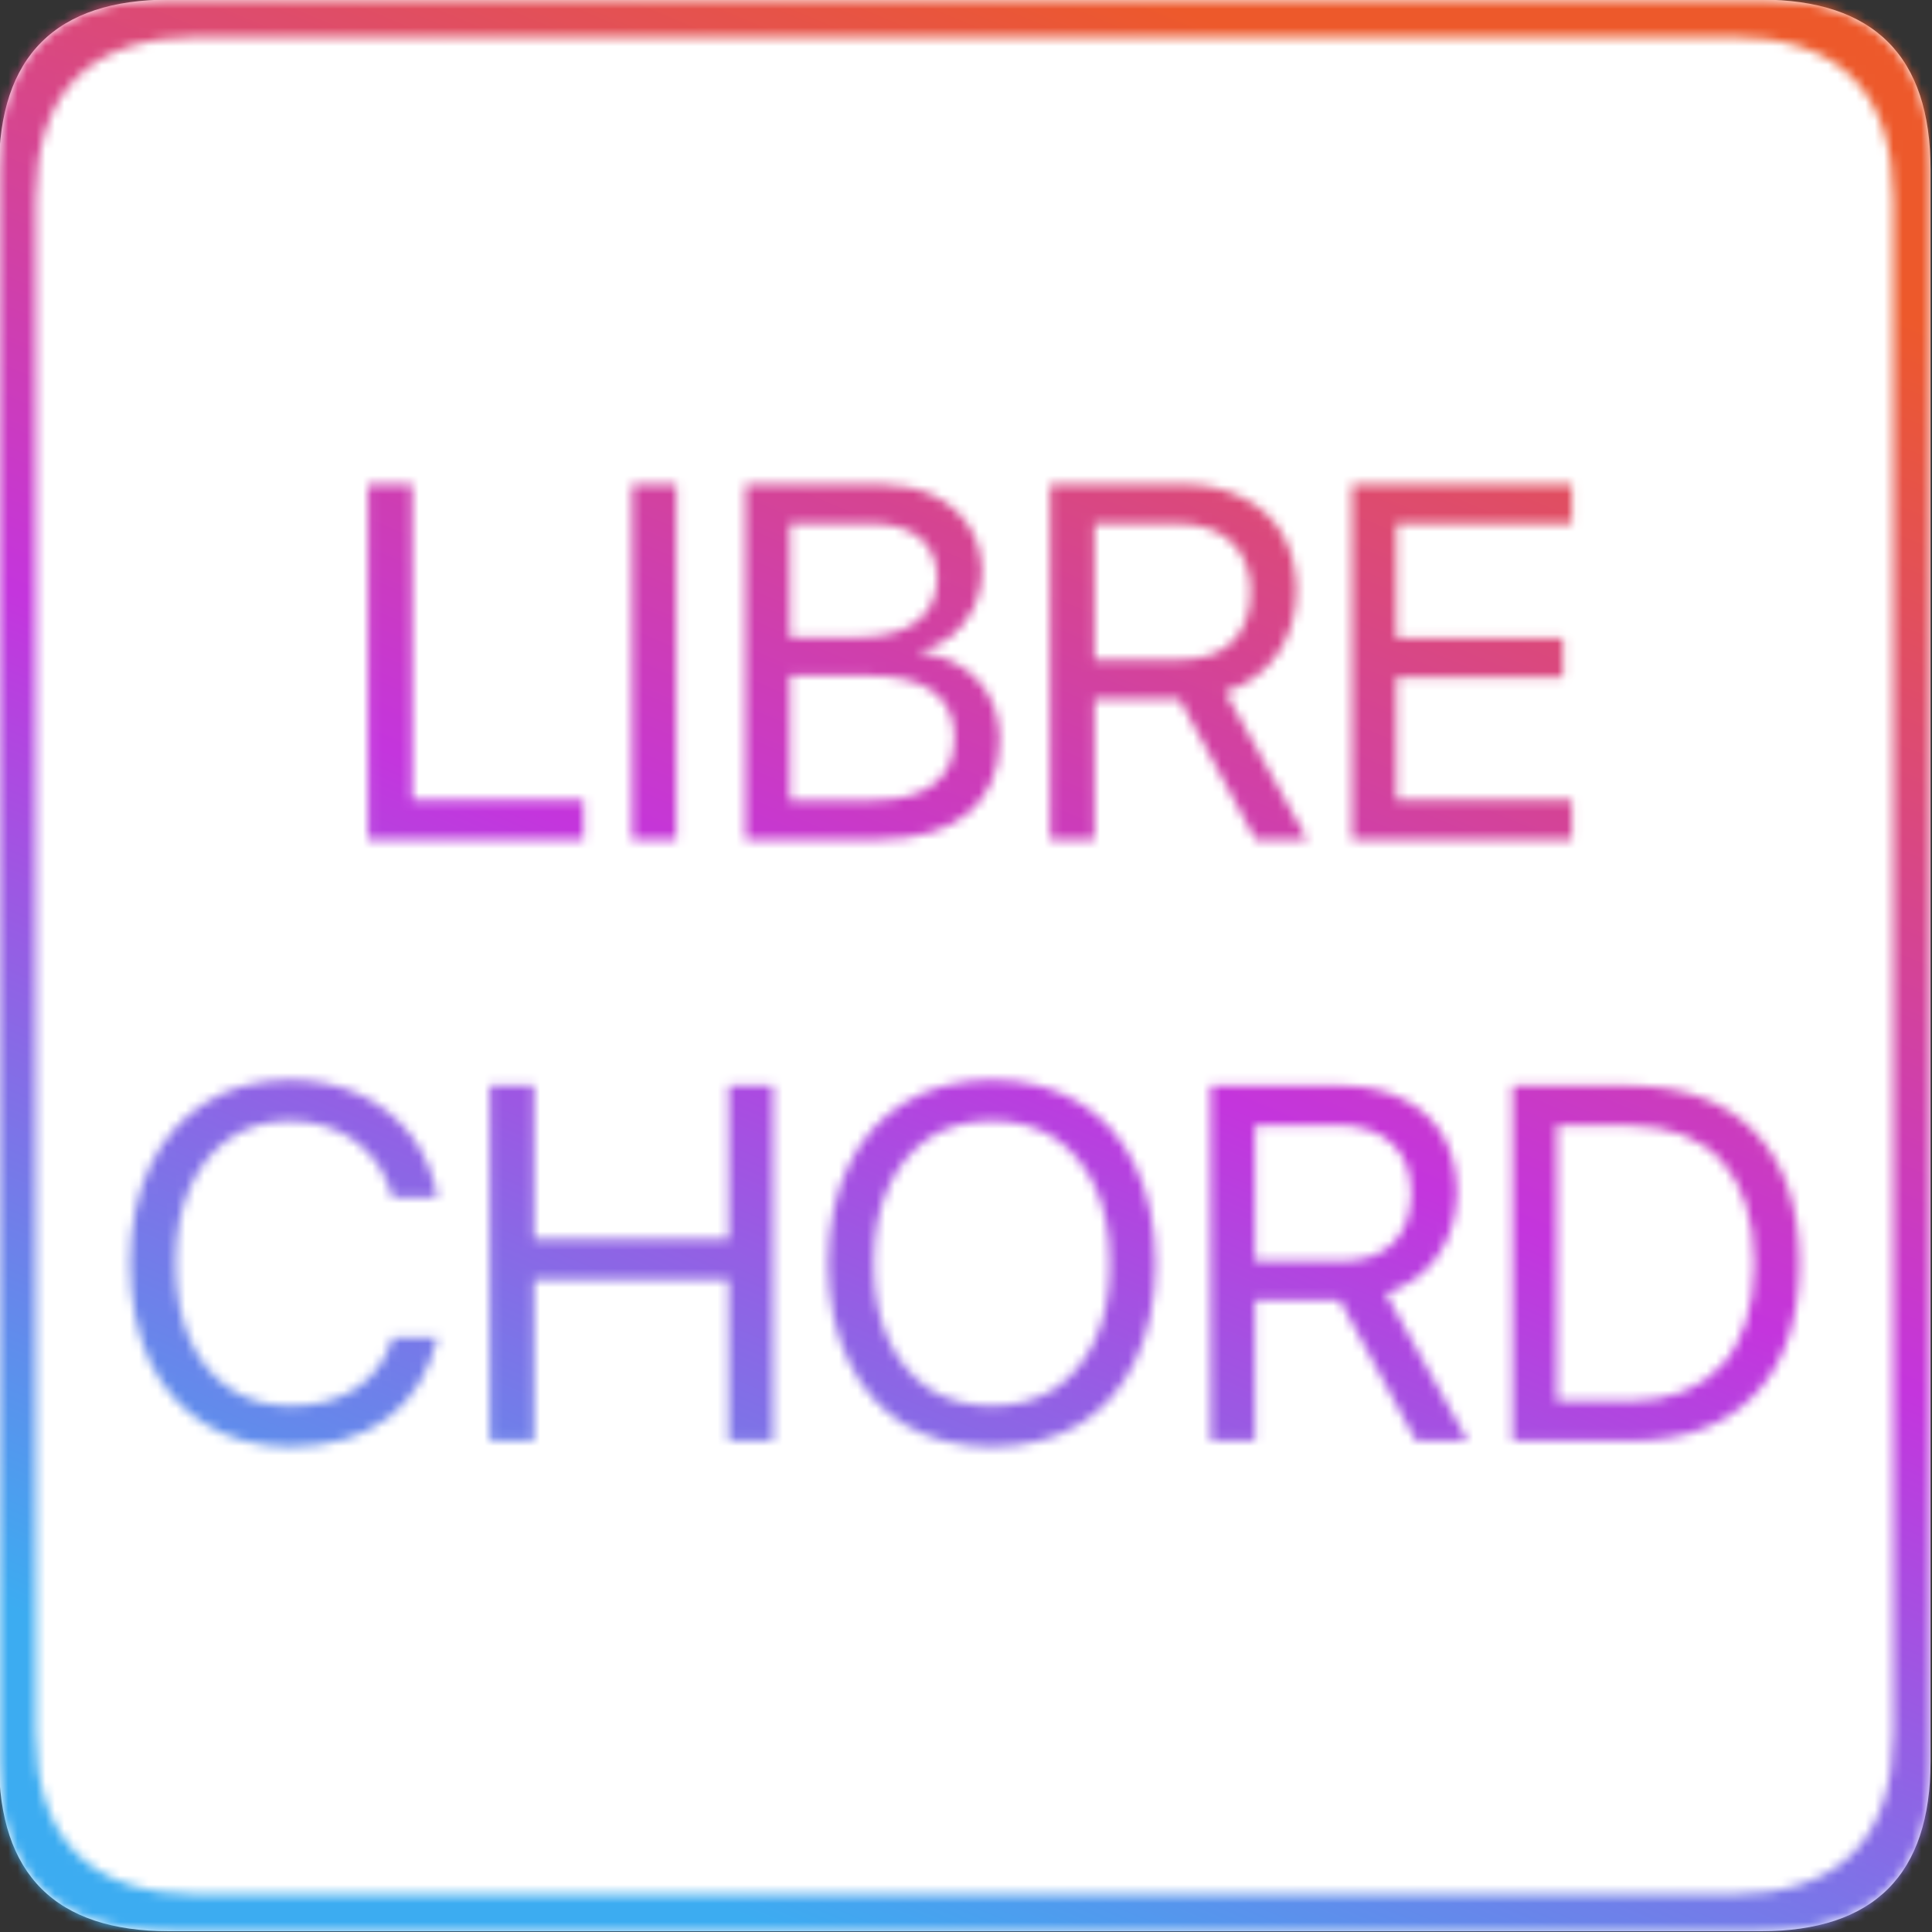
<svg xmlns="http://www.w3.org/2000/svg" version="1.1" xmlns:xlink="http://www.w3.org/1999/xlink" preserveAspectRatio="none" x="0px" y="0px" width="200px" height="200px" viewBox="0 0 200 200">
<rect x="0" y="0" width="200" height="200" fill="#333333" stroke="none"/>
<defs>
<linearGradient id="Gradient_1" gradientUnits="userSpaceOnUse" x1="359.963" y1="144.55" x2="279.738" y2="335.05" spreadMethod="pad">
<stop  offset="0%" stop-color="#ED592B"/>

<stop  offset="51.373%" stop-color="#C435DD"/>

<stop  offset="100%" stop-color="#3CACF1"/>
</linearGradient>

<g id="librechord_0_Layer2_0_FILL">
<path fill="#FFFFFF" stroke="none" d="
M 423.5 154.7
Q 423.5 136.5 405.3 136.5
L 234.75 136.5
Q 216.5 136.5 216.5 154.7
L 216.5 325.3
Q 216.5 343.5 234.75 343.5
L 405.3 343.5
Q 423.5 343.5 423.5 325.3
L 423.5 154.7 Z"/>
</g>

<g id="Mask_librechord_0_1_MASK_0_FILL">
<path fill="#FFFFFF" stroke="none" d="
M 423.5 154.7
Q 423.5 136.5 405.3 136.5
L 234.75 136.5
Q 216.5 136.5 216.5 154.7
L 216.5 325.3
Q 216.5 343.5 234.75 343.5
L 405.3 343.5
Q 423.5 343.5 423.5 325.3
L 423.5 154.7
M 402 140.5
Q 419.5 140.5 419.5 158
L 419.5 322.05
Q 419.5 339.55 402 339.55
L 238 339.55
Q 220.45 339.55 220.45 322.05
L 220.45 158
Q 220.45 140.5 238 140.5
L 402 140.5
M 255.2 253.85
Q 251.85 252.3 247.7 252.25 242.45 252.3 238.65 254.7 234.8 257.1 232.7 261.5 230.6 265.9 230.55 271.9 230.6 278 232.65 282.4 234.75 286.75 238.6 289.15 242.45 291.55 247.7 291.6 254.05 291.55 258.1 288.55 262.15 285.55 263.5 279.9
L 258.7 279.9
Q 257.65 283.4 254.8 285.3 251.95 287.2 247.75 287.2 243.95 287.2 241.2 285.3 238.45 283.45 236.95 280.05 235.45 276.6 235.45 271.9 235.45 267.25 236.95 263.85 238.5 260.4 241.2 258.55 243.95 256.65 247.7 256.65 251.85 256.7 254.8 258.9 257.7 261.1 258.7 264.9
L 263.5 264.9
Q 262.85 261.1 260.7 258.25 258.55 255.45 255.2 253.85
M 273.85 269.35
L 273.85 252.9 269.1 252.9 269.1 290.95 273.85 290.95 273.85 273.65 294.7 273.65 294.7 290.95 299.45 290.95 299.45 252.9 294.7 252.9 294.7 269.35 273.85 269.35
M 289.1 188.45
L 284.35 188.45 284.35 226.5 289.1 226.5 289.1 188.45
M 310.9 188.45
L 296.5 188.45 296.5 226.5 310.85 226.5
Q 317 226.45 320.35 223.7 323.7 220.9 323.75 215.8 323.7 211.95 321.45 209.5 319.2 207 315.25 206.45
L 315.25 206.25
Q 317.1 205.9 318.6 204.7 320.05 203.5 320.95 201.7 321.8 199.95 321.85 197.95 321.8 195.05 320.45 192.95 319.1 190.85 316.65 189.65 314.2 188.5 310.9 188.45
M 309.85 192.65
Q 313.3 192.65 315.15 194.15 317 195.65 317.05 198.5 317 201.6 314.8 203.2 312.6 204.85 308.35 204.85
L 301.25 204.85 301.25 192.65 309.85 192.65
M 318.9 215.6
Q 318.9 218.9 316.65 220.6 314.45 222.3 310.15 222.3
L 301.25 222.3 301.25 208.95 309.7 208.95
Q 314.25 208.95 316.55 210.6 318.9 212.3 318.9 215.6
M 260.8 188.45
L 256.05 188.45 256.05 226.5 279.15 226.5 279.15 222.25 260.8 222.25 260.8 188.45
M 404.7 257.9
Q 400 253 391.5 252.9
L 378.7 252.9 378.7 290.95 391.5 290.95
Q 400 290.9 404.7 285.95 409.4 281 409.45 271.9 409.4 262.85 404.7 257.9
M 401.15 261
Q 404.55 264.8 404.6 271.95 404.55 279.1 401.1 282.85 397.65 286.65 391.15 286.7
L 383.45 286.7 383.45 257.15 391.15 257.15
Q 397.7 257.2 401.15 261
M 338.25 261.45
Q 336.15 257.05 332.25 254.7 328.3 252.3 322.9 252.25 317.5 252.3 313.55 254.7 309.65 257.05 307.55 261.45 305.4 265.85 305.35 271.95 305.4 278 307.55 282.4 309.65 286.8 313.55 289.2 317.5 291.55 322.9 291.6 328.3 291.55 332.25 289.2 336.15 286.8 338.25 282.4 340.4 278 340.45 271.95 340.4 265.85 338.25 261.45
M 334 263.8
Q 335.55 267.2 335.55 271.95 335.55 276.65 334 280.05 332.45 283.45 329.65 285.35 326.8 287.2 322.9 287.2 319 287.2 316.15 285.35 313.35 283.45 311.8 280.05 310.25 276.65 310.25 271.95 310.25 267.2 311.8 263.8 313.35 260.4 316.15 258.5 319 256.65 322.9 256.65 326.8 256.65 329.65 258.5 332.45 260.4 334 263.8
M 360.6 252.9
L 346.35 252.9 346.35 290.95 351.1 290.95 351.1 275.9 360.2 275.9 368.35 290.95 373.9 290.95 365.1 275.15
Q 368.7 274 370.7 271.1 372.7 268.25 372.75 264.25 372.7 260.8 371.25 258.25 369.75 255.7 367 254.35 364.3 252.95 360.6 252.9
M 351.1 257.1
L 359.95 257.1
Q 363.7 257.15 365.75 259.05 367.8 260.95 367.85 264.4 367.8 267.9 365.85 269.8 363.9 271.7 360.2 271.7
L 351.1 271.7 351.1 257.1
M 385.05 192.7
L 385.05 188.45 361.5 188.45 361.5 226.5 385.05 226.5 385.05 222.25 366.25 222.25 366.25 209.15 384.1 209.15 384.1 204.95 366.25 204.95 366.25 192.7 385.05 192.7
M 343.4 188.45
L 329.15 188.45 329.15 226.5 333.9 226.5 333.9 211.45 343 211.45 351.15 226.5 356.7 226.5 347.9 210.7
Q 351.5 209.55 353.5 206.65 355.5 203.8 355.55 199.8 355.5 196.35 354.05 193.8 352.55 191.25 349.8 189.9 347.1 188.5 343.4 188.45
M 342.75 192.65
Q 346.5 192.7 348.55 194.6 350.6 196.5 350.65 199.95 350.6 203.45 348.65 205.35 346.7 207.25 343 207.25
L 333.9 207.25 333.9 192.65 342.75 192.65 Z"/>
</g>

<g id="librechord_0_Layer1_0_FILL">
<path fill="url(#Gradient_1)" stroke="none" d="
M 423.5 343.55
L 423.5 136.5 216.5 136.5 216.5 343.55 423.5 343.55 Z"/>
</g>
</defs>

<g transform="matrix( 0.966, 0, 0, 0.966, -209.25,-131.9) ">
<g transform="matrix( 1, 0, 0, 1, 0,0) ">
<use xlink:href="#librechord_0_Layer2_0_FILL"/>
</g>

<mask id="Mask_Mask_1">
<g transform="matrix( 1, 0, 0, 1, 0,0) ">
<use xlink:href="#Mask_librechord_0_1_MASK_0_FILL"/>
</g>
</mask>

<g mask="url(#Mask_Mask_1)">
<g transform="matrix( 1, 0, 0, 1, 0,0) ">
<use xlink:href="#librechord_0_Layer1_0_FILL"/>
</g>
</g>
</g>
</svg>
